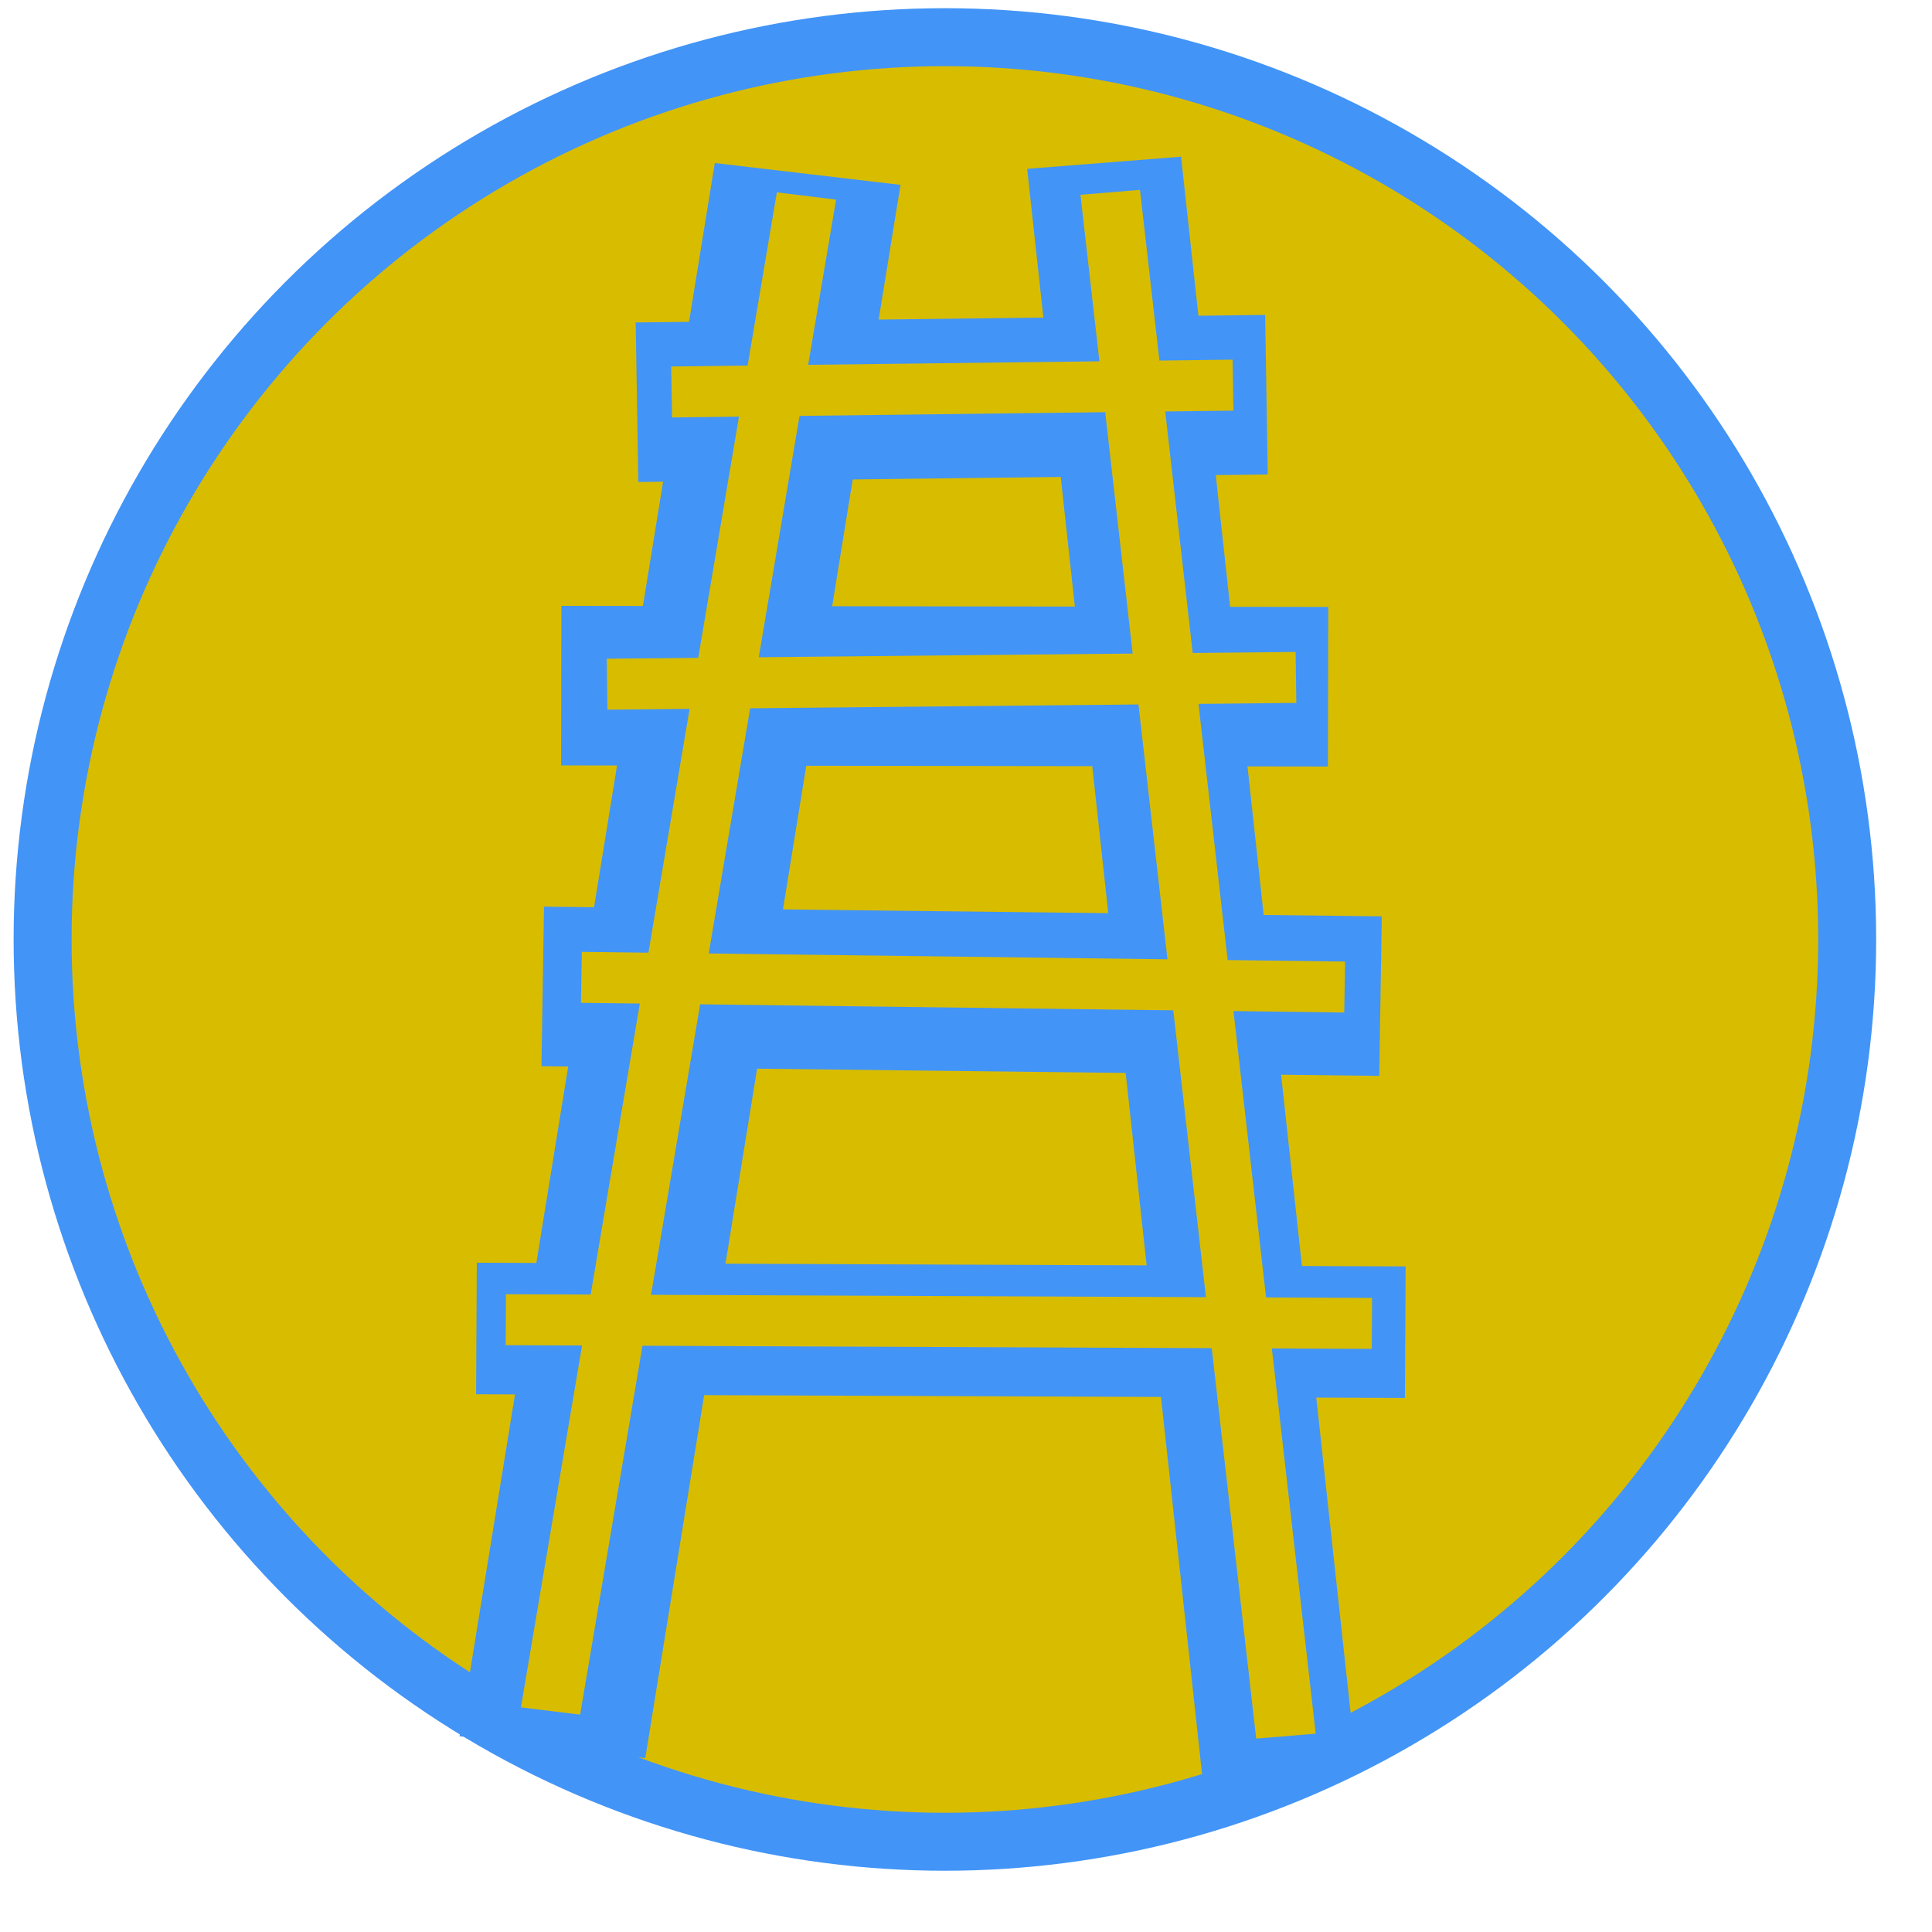 <?xml version="1.0" encoding="utf-8"?>
<svg viewBox="0 0 500 500" xmlns="http://www.w3.org/2000/svg">
  <circle style="fill: rgb(216, 188, 0); stroke: rgb(66, 148, 247); stroke-width: 15px;" cx="244.538" cy="243.133" r="233.513"/>
  <g transform="matrix(1, 0, 0, 0.851, -5.127, 39.373)" style="">
    <line style="stroke: rgb(66, 148, 247); stroke-width: 48.52px;" x1="148.091" y1="485.062" x2="214.146" y2="6.633"/>
    <line style="stroke: rgb(66, 148, 247); stroke-width: 40px;" x1="290.872" y1="3.231" x2="336.361" y2="493.838"/>
    <line style="stroke: rgb(66, 148, 247); stroke-width: 48.52px;" x1="169.98" y1="76.055" x2="332.885" y2="73.761"/>
    <line style="stroke: rgb(66, 148, 247); stroke-width: 48.52px;" x1="150.376" y1="162.248" x2="348.836" y2="162.579"/>
    <line style="stroke: rgb(66, 148, 247); stroke-width: 48.52px;" x1="145.586" y1="253.717" x2="362.403" y2="256.663"/>
    <line style="stroke: rgb(66, 148, 247); stroke-width: 40px;" x1="128.431" y1="357.747" x2="368.809" y2="358.866"/>
  </g>
  <g transform="matrix(0.952, 0, 0, 0.811, 46.19, 48.704)" style="">
    <line style="stroke-width: 16.262px; stroke: rgb(216, 188, 0);" x1="101.142" y1="485.95" x2="170.718" y2="2.489"/>
    <line style="stroke-width: 16.262px; stroke: rgb(216, 188, 0);" x1="253.292" y1="1.317" x2="301.063" y2="493.964"/>
    <line style="stroke-width: 16.262px; stroke: rgb(216, 188, 0);" x1="134.057" y1="65.03" x2="286.671" y2="62.847"/>
    <line style="stroke-width: 16.262px; stroke: rgb(216, 188, 0);" x1="116.519" y1="158.28" x2="303.789" y2="156.12"/>
    <line style="stroke-width: 16.262px; stroke: rgb(216, 188, 0);" x1="109.529" y1="251.829" x2="317.027" y2="254.923"/>
    <line style="stroke-width: 16.262px; stroke: rgb(216, 188, 0);" x1="88.989" y1="361.077" x2="324.434" y2="362.253"/>
  </g>
</svg>